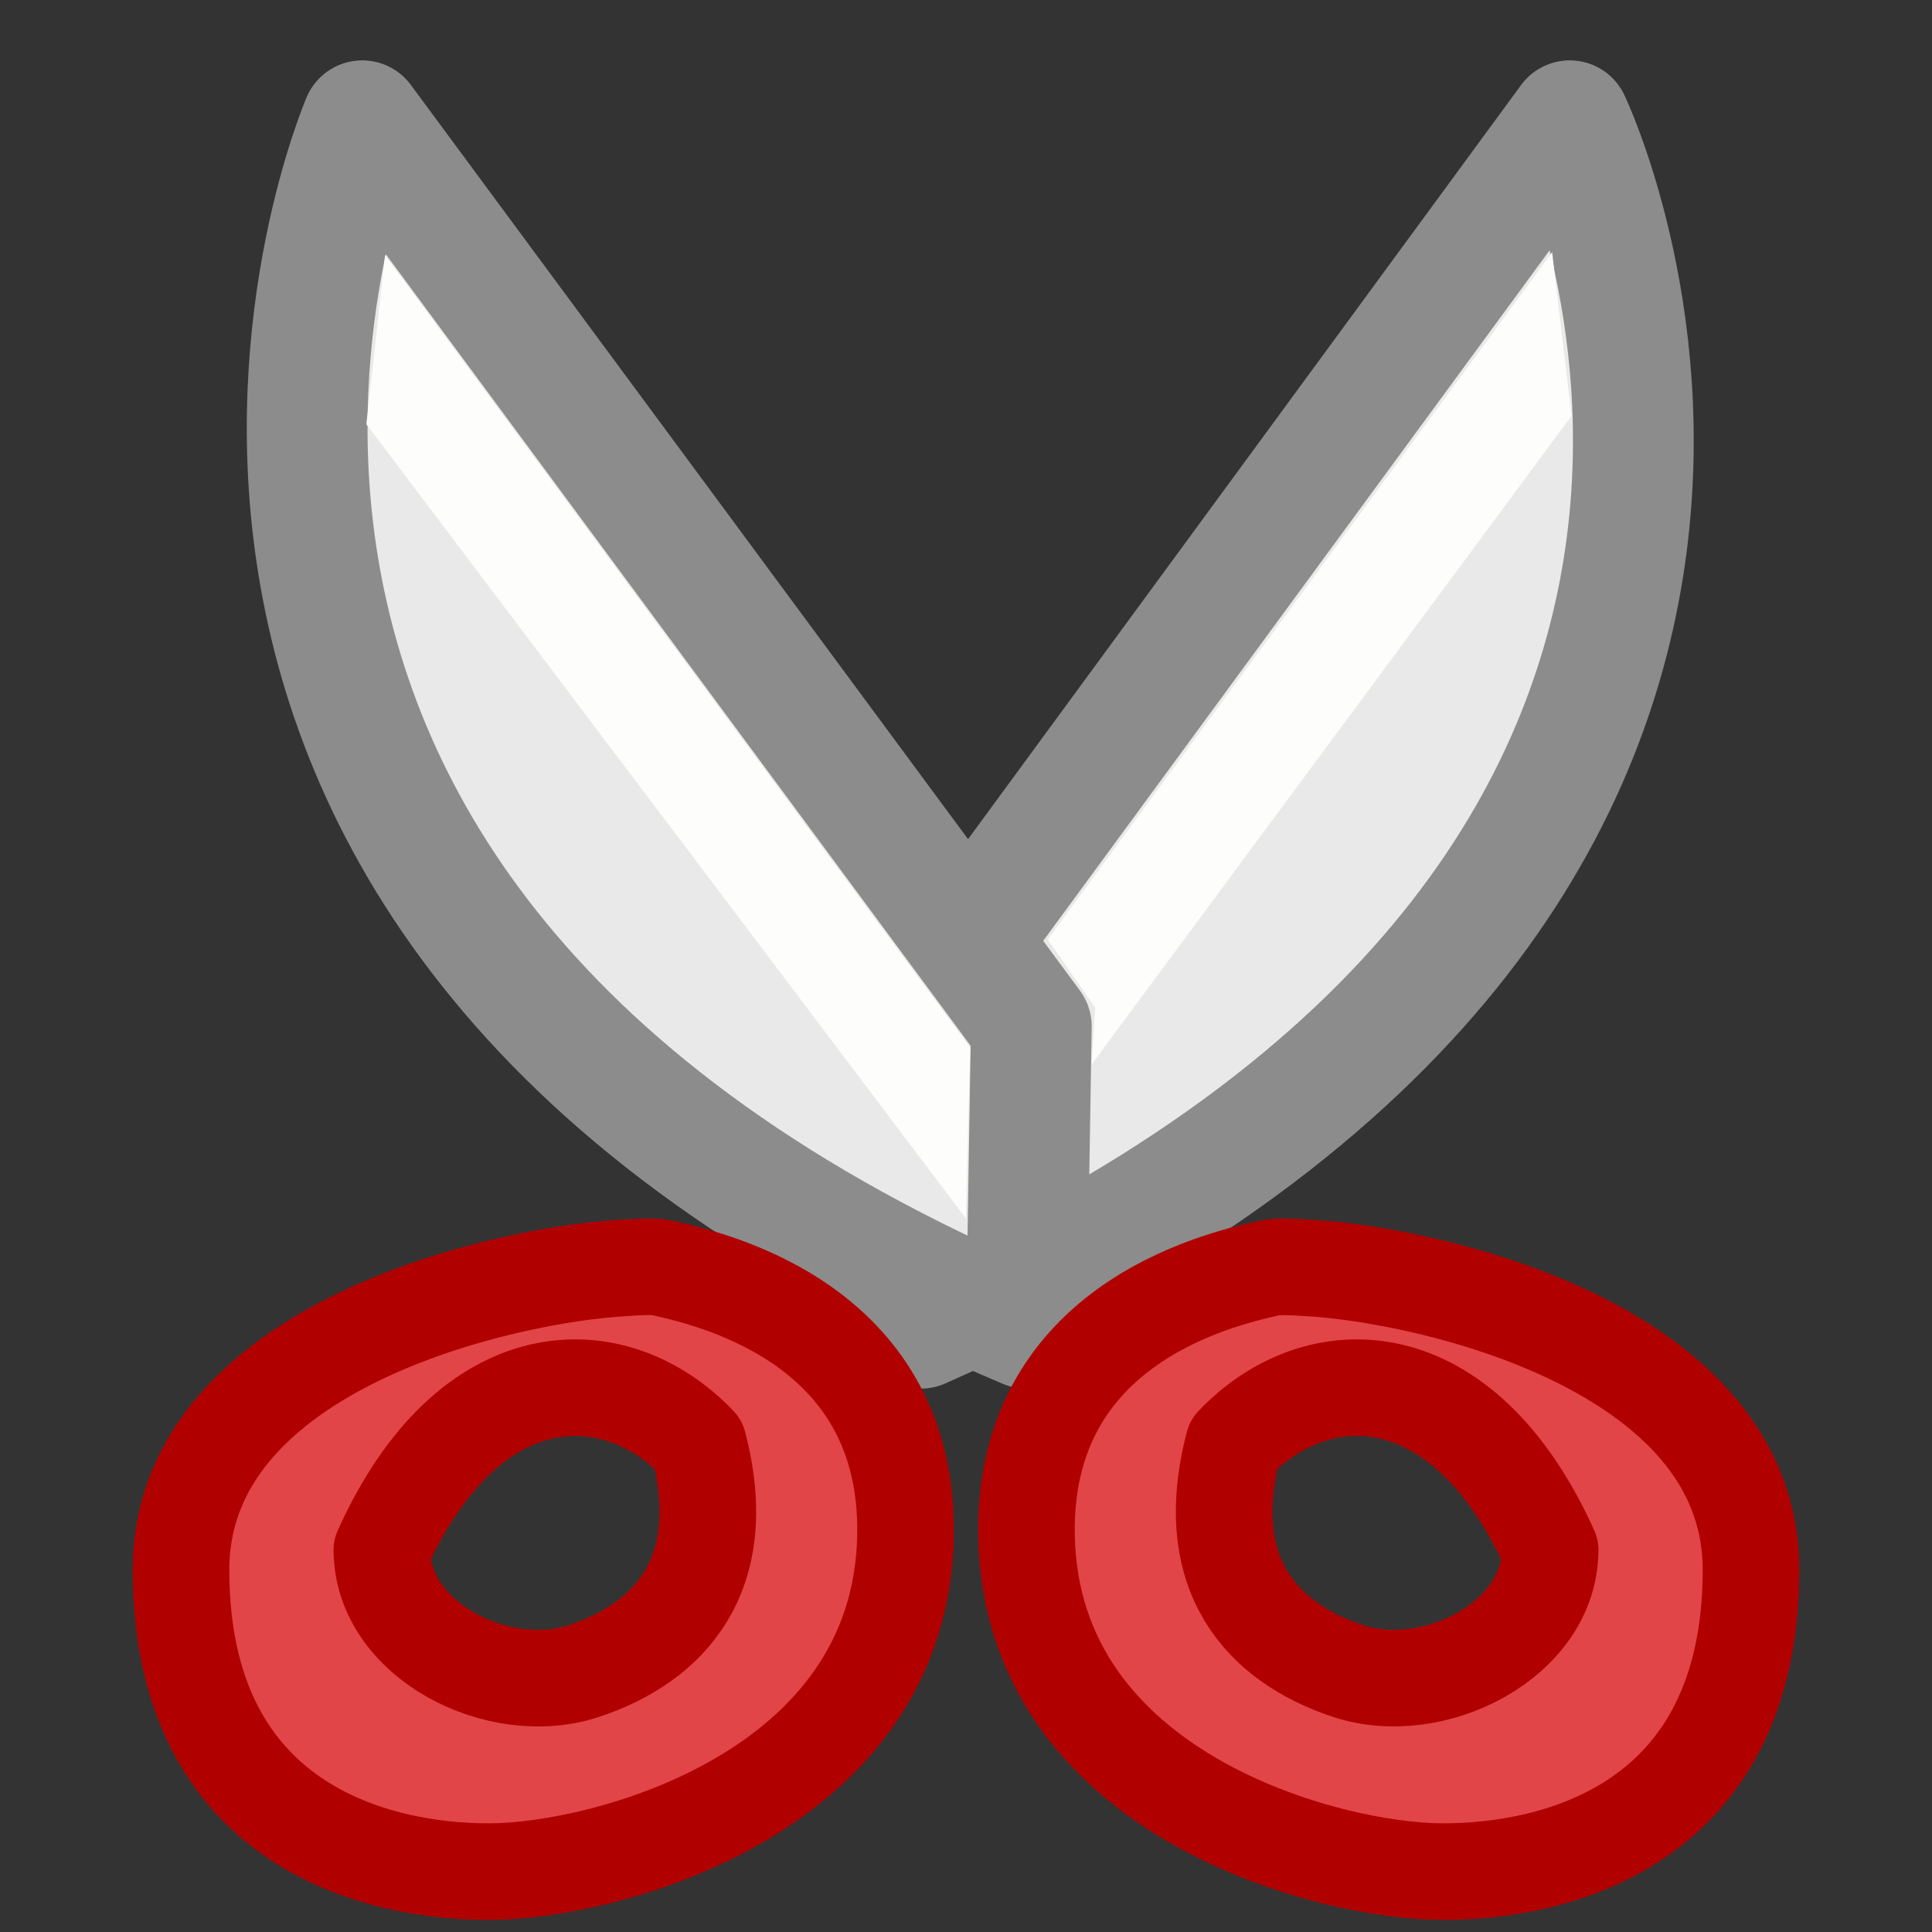 <svg height="16" width="16" xmlns="http://www.w3.org/2000/svg"><rect width="100%" height="100%" fill="#333333" stroke="none"/><g stroke-linejoin="round"><path d="m7.5 8.5 5.5-7.5s3.013 6.292-5.374 10z" fill="#e9e9e9" stroke="#8c8c8c"/><path d="m8.541 8.5-5.541-7.5s-2.806 6.495 5.5 10z" fill="#e9e9e9" stroke="#8c8c8c"/><path d="m3.162 12.838c.722-1.601 1.924-1.609 2.622-.878.282 1.081-.239 1.643-.946 1.878-.707.236-1.675-.255-1.675-1zm2.008-2.338c-.986.053-3.671.645-3.671 2.5 0 2.12 1.618 2.502 2.555 2.5.937 0 3.409-.636 3.445-2.785.029-1.713-1.528-2.109-2.017-2.215-.061-.013-.172-.01-.312 0z" fill="#e14548" stroke="#b10000" stroke-width=".8"/><path d="m12.838 12.838c-.722-1.601-1.924-1.609-2.622-.878-.282 1.081.239 1.643.946 1.878s1.675-.255 1.675-1zm-2.008-2.338c.986.053 3.671.645 3.671 2.5 0 2.12-1.618 2.502-2.555 2.5-.937 0-3.409-.636-3.445-2.785-.029-1.713 1.528-2.109 2.017-2.215.061-.013.172-.01.312 0z" fill="#e14548" stroke="#b10000" stroke-width=".8"/></g><path d="m12.854 2.088-4.177 5.692.393.565-.029.469 3.974-5.37z" fill="#fdfdfb" fill-rule="evenodd"/><path d="m3.189 2.115-.155 1.398 4.965 6.577.036-1.413z" fill="#fdfdfb" fill-rule="evenodd"/></svg>